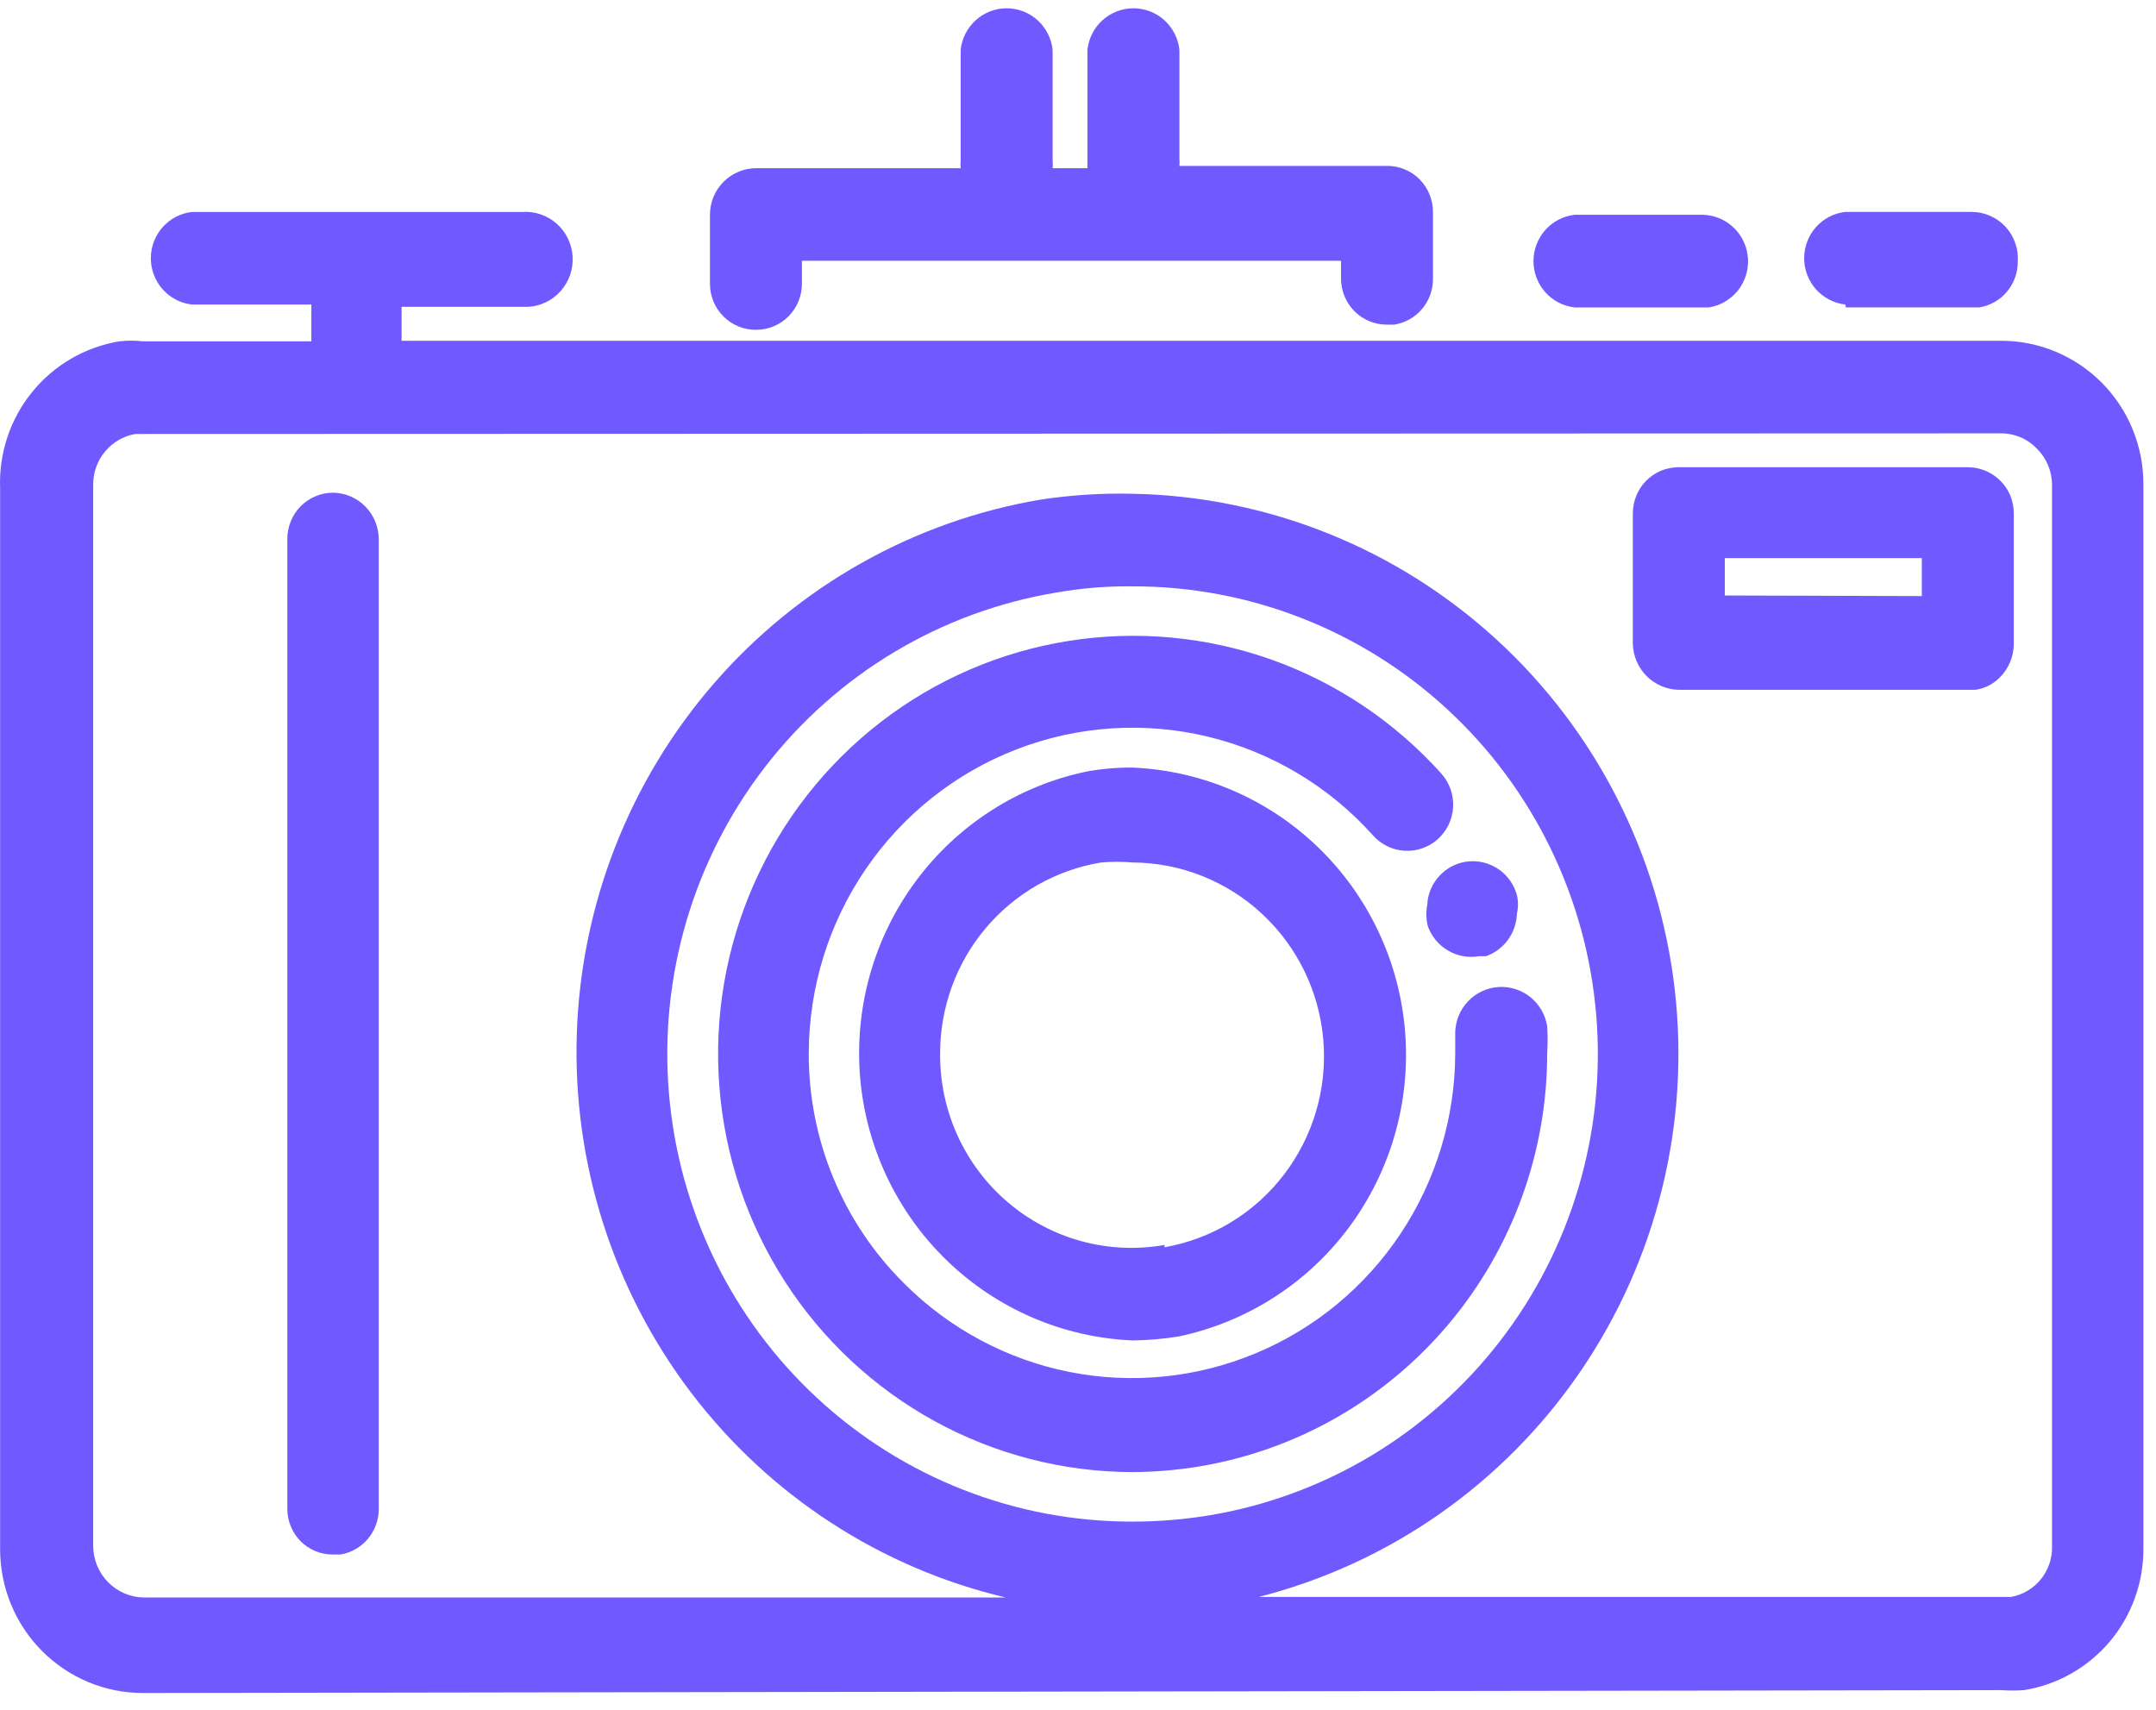 <svg width="58" height="46" viewBox="0 0 58 46" fill="none" xmlns="http://www.w3.org/2000/svg">
<path d="M20.344 8.873C20.506 8.873 20.667 8.841 20.817 8.777C20.968 8.714 21.104 8.622 21.218 8.505C21.332 8.388 21.423 8.25 21.484 8.098C21.544 7.946 21.575 7.783 21.573 7.62V7.016H36.076V7.48C36.074 7.644 36.104 7.807 36.165 7.959C36.226 8.111 36.316 8.249 36.43 8.366C36.544 8.482 36.681 8.575 36.831 8.638C36.981 8.701 37.142 8.734 37.305 8.734H37.504C37.795 8.689 38.06 8.542 38.252 8.317C38.443 8.093 38.549 7.807 38.549 7.511V5.701C38.549 5.372 38.42 5.058 38.189 4.825C37.959 4.593 37.646 4.463 37.32 4.463H31.728C31.735 4.401 31.735 4.339 31.728 4.277V1.337C31.694 1.031 31.549 0.747 31.321 0.542C31.093 0.336 30.797 0.223 30.491 0.223C30.185 0.223 29.89 0.336 29.661 0.542C29.433 0.747 29.288 1.031 29.254 1.337V4.324C29.254 4.324 29.254 4.447 29.254 4.525H28.317C28.324 4.458 28.324 4.39 28.317 4.324V1.337C28.283 1.031 28.138 0.747 27.91 0.542C27.682 0.336 27.387 0.223 27.08 0.223C26.774 0.223 26.479 0.336 26.251 0.542C26.023 0.747 25.878 1.031 25.844 1.337V4.324C25.836 4.39 25.836 4.458 25.844 4.525H20.344C20.014 4.525 19.697 4.657 19.464 4.892C19.23 5.127 19.099 5.446 19.099 5.778V7.635C19.099 7.799 19.131 7.961 19.194 8.112C19.257 8.264 19.349 8.401 19.465 8.516C19.58 8.631 19.718 8.722 19.869 8.783C20.019 8.845 20.181 8.875 20.344 8.873Z" fill="#7059FF"/>
<path d="M57.661 13.036C57.663 12.528 57.565 12.024 57.373 11.554C57.181 11.083 56.898 10.656 56.541 10.296C56.184 9.937 55.759 9.652 55.292 9.458C54.826 9.264 54.325 9.166 53.82 9.168H10.803V8.255H14.214C14.55 8.234 14.864 8.08 15.087 7.826C15.311 7.572 15.425 7.239 15.404 6.901C15.384 6.562 15.231 6.246 14.979 6.021C14.727 5.796 14.396 5.681 14.06 5.702H5.165C4.86 5.736 4.579 5.882 4.375 6.112C4.171 6.341 4.058 6.639 4.058 6.947C4.058 7.256 4.171 7.553 4.375 7.783C4.579 8.013 4.86 8.159 5.165 8.193H8.376V9.183H3.843C3.634 9.16 3.423 9.16 3.214 9.183C2.293 9.334 1.458 9.818 0.867 10.544C0.275 11.271 -0.032 12.19 0.003 13.129V41.679C0.003 42.706 0.407 43.69 1.128 44.415C1.848 45.141 2.825 45.548 3.843 45.548L53.836 45.471C54.04 45.486 54.246 45.486 54.45 45.471C55.351 45.326 56.17 44.861 56.76 44.16C57.349 43.458 57.669 42.567 57.661 41.648V13.036ZM30.468 40.937C27.331 40.943 24.306 39.761 21.995 37.624C19.684 35.487 18.256 32.553 17.995 29.404C17.733 26.255 18.658 23.123 20.585 20.629C22.512 18.136 25.299 16.464 28.394 15.946C29.079 15.824 29.773 15.767 30.468 15.775C33.605 15.769 36.63 16.951 38.941 19.088C41.252 21.225 42.68 24.159 42.941 27.308C43.203 30.457 42.278 33.589 40.351 36.083C38.425 38.577 35.637 40.248 32.542 40.767C31.857 40.88 31.163 40.937 30.468 40.937ZM54.066 42.964H53.836H33.863C37.376 42.067 40.447 39.917 42.505 36.913C44.563 33.909 45.469 30.254 45.054 26.628C44.639 23.002 42.932 19.651 40.249 17.197C37.567 14.742 34.091 13.352 30.468 13.284C29.646 13.265 28.823 13.317 28.01 13.439C24.599 14.012 21.49 15.758 19.213 18.379C16.935 21 15.629 24.335 15.517 27.816C15.405 31.297 16.493 34.71 18.597 37.475C20.701 40.239 23.691 42.184 27.057 42.979H3.89C3.525 42.979 3.176 42.835 2.917 42.577C2.658 42.319 2.511 41.969 2.507 41.602V13.052C2.502 12.723 2.614 12.404 2.823 12.152C3.031 11.899 3.322 11.73 3.644 11.675H3.874L53.82 11.659C54 11.656 54.179 11.691 54.346 11.76C54.512 11.829 54.663 11.932 54.788 12.062C54.918 12.188 55.021 12.34 55.093 12.507C55.164 12.675 55.201 12.854 55.203 13.036V41.602C55.211 41.925 55.104 42.24 54.901 42.49C54.698 42.74 54.413 42.908 54.097 42.964H54.066Z" fill="#7059FF"/>
<path d="M30.468 20.651C30.051 20.647 29.634 20.683 29.224 20.759C27.39 21.144 25.76 22.191 24.64 23.702C23.519 25.213 22.985 27.085 23.137 28.965C23.29 30.844 24.12 32.603 25.47 33.91C26.82 35.218 28.597 35.983 30.468 36.063C30.885 36.058 31.301 36.022 31.712 35.955C33.546 35.569 35.176 34.523 36.297 33.012C37.417 31.501 37.952 29.629 37.799 27.749C37.646 25.869 36.816 24.11 35.467 22.803C34.117 21.496 32.339 20.73 30.468 20.651ZM31.328 33.494C30.586 33.626 29.823 33.591 29.096 33.394C28.368 33.196 27.692 32.839 27.116 32.349C26.54 31.859 26.078 31.247 25.762 30.557C25.447 29.867 25.286 29.116 25.291 28.357C25.286 27.119 25.719 25.92 26.513 24.976C27.308 24.031 28.41 23.403 29.623 23.204C29.904 23.18 30.187 23.18 30.468 23.204C31.762 23.211 33.006 23.705 33.955 24.59C34.905 25.475 35.492 26.685 35.6 27.984C35.708 29.282 35.329 30.574 34.538 31.605C33.748 32.637 32.603 33.333 31.328 33.556V33.494Z" fill="#7059FF"/>
<path d="M41.622 27.613C41.574 27.304 41.414 27.024 41.172 26.828C40.93 26.633 40.625 26.535 40.315 26.554C40.005 26.574 39.714 26.709 39.498 26.933C39.283 27.157 39.158 27.455 39.148 27.767C39.148 27.953 39.148 28.154 39.148 28.34C39.144 30.068 38.632 31.756 37.677 33.192C36.722 34.628 35.367 35.747 33.782 36.408C32.197 37.07 30.454 37.245 28.77 36.911C27.087 36.576 25.54 35.748 24.323 34.53C23.508 33.722 22.861 32.758 22.42 31.695C21.979 30.633 21.754 29.492 21.757 28.34C21.76 26.567 22.295 24.837 23.293 23.377C24.291 21.917 25.705 20.795 27.348 20.16C28.991 19.525 30.787 19.407 32.498 19.82C34.21 20.233 35.757 21.159 36.936 22.475C37.154 22.721 37.46 22.87 37.787 22.889C38.114 22.908 38.435 22.795 38.68 22.576C38.924 22.356 39.072 22.048 39.091 21.718C39.11 21.389 38.998 21.066 38.78 20.819C37.533 19.428 35.962 18.372 34.208 17.748C32.454 17.124 30.573 16.951 28.736 17.245C26.899 17.538 25.163 18.29 23.688 19.43C22.212 20.571 21.042 22.065 20.285 23.776C19.528 25.488 19.207 27.362 19.352 29.23C19.496 31.098 20.102 32.901 21.113 34.473C22.125 36.045 23.511 37.338 25.144 38.235C26.778 39.131 28.608 39.602 30.468 39.605C31.076 39.602 31.682 39.55 32.281 39.45C34.891 39.011 37.262 37.654 38.973 35.619C40.683 33.585 41.622 31.006 41.622 28.34C41.637 28.092 41.637 27.845 41.622 27.613Z" fill="#7059FF"/>
<path d="M38.411 24.27C38.358 24.483 38.358 24.706 38.411 24.92C38.511 25.196 38.705 25.428 38.957 25.575C39.21 25.722 39.506 25.775 39.794 25.725H39.978C40.215 25.64 40.421 25.486 40.569 25.282C40.717 25.077 40.8 24.832 40.808 24.579C40.846 24.417 40.846 24.247 40.808 24.084C40.732 23.802 40.559 23.556 40.321 23.39C40.082 23.224 39.793 23.148 39.504 23.175C39.216 23.203 38.946 23.333 38.743 23.542C38.54 23.751 38.417 24.025 38.396 24.316L38.411 24.27Z" fill="#7059FF"/>
<path d="M8.96 13.256C8.797 13.256 8.636 13.288 8.486 13.352C8.335 13.415 8.199 13.507 8.085 13.624C7.971 13.741 7.88 13.879 7.82 14.031C7.759 14.183 7.728 14.345 7.73 14.509V40.584C7.728 40.747 7.759 40.909 7.82 41.06C7.881 41.211 7.971 41.348 8.086 41.464C8.2 41.579 8.337 41.67 8.487 41.732C8.637 41.793 8.798 41.824 8.96 41.822H9.159C9.447 41.774 9.708 41.625 9.897 41.401C10.085 41.177 10.189 40.893 10.189 40.599V14.525C10.191 14.36 10.16 14.197 10.1 14.044C10.039 13.891 9.949 13.752 9.835 13.634C9.721 13.516 9.585 13.422 9.435 13.357C9.284 13.292 9.123 13.258 8.96 13.256Z" fill="#7059FF"/>
<path d="M53.805 12.926C53.571 12.696 53.256 12.569 52.929 12.57H45.155C44.993 12.57 44.832 12.603 44.681 12.666C44.531 12.729 44.395 12.822 44.281 12.938C44.166 13.055 44.076 13.193 44.016 13.345C43.955 13.497 43.924 13.66 43.926 13.824V17.321C43.934 17.649 44.068 17.962 44.3 18.193C44.533 18.424 44.845 18.555 45.171 18.559H52.945H53.144C53.396 18.522 53.628 18.402 53.805 18.218C54.038 17.984 54.17 17.668 54.174 17.336V13.808C54.174 13.644 54.142 13.481 54.079 13.329C54.015 13.178 53.922 13.041 53.805 12.926ZM46.4 16.021V15.015H51.7V16.037L46.4 16.021Z" fill="#7059FF"/>
<path d="M42.375 8.271H45.97C46.275 8.223 46.553 8.063 46.748 7.821C46.943 7.579 47.041 7.273 47.024 6.962C47.006 6.651 46.875 6.357 46.654 6.139C46.434 5.92 46.14 5.792 45.831 5.779H42.359C42.055 5.814 41.774 5.959 41.57 6.189C41.366 6.419 41.253 6.717 41.253 7.025C41.253 7.333 41.366 7.631 41.57 7.861C41.774 8.09 42.055 8.236 42.359 8.271H42.375Z" fill="#7059FF"/>
<path d="M49.657 8.27H53.252C53.539 8.222 53.801 8.073 53.989 7.849C54.178 7.625 54.282 7.341 54.281 7.047C54.294 6.875 54.271 6.702 54.214 6.539C54.157 6.376 54.068 6.227 53.951 6.1C53.834 5.974 53.693 5.873 53.535 5.805C53.378 5.736 53.208 5.701 53.037 5.701H49.642C49.337 5.735 49.056 5.881 48.852 6.111C48.648 6.341 48.535 6.639 48.535 6.947C48.535 7.255 48.648 7.553 48.852 7.783C49.056 8.012 49.337 8.158 49.642 8.193L49.657 8.27Z" fill="#7059FF"/>
</svg>
